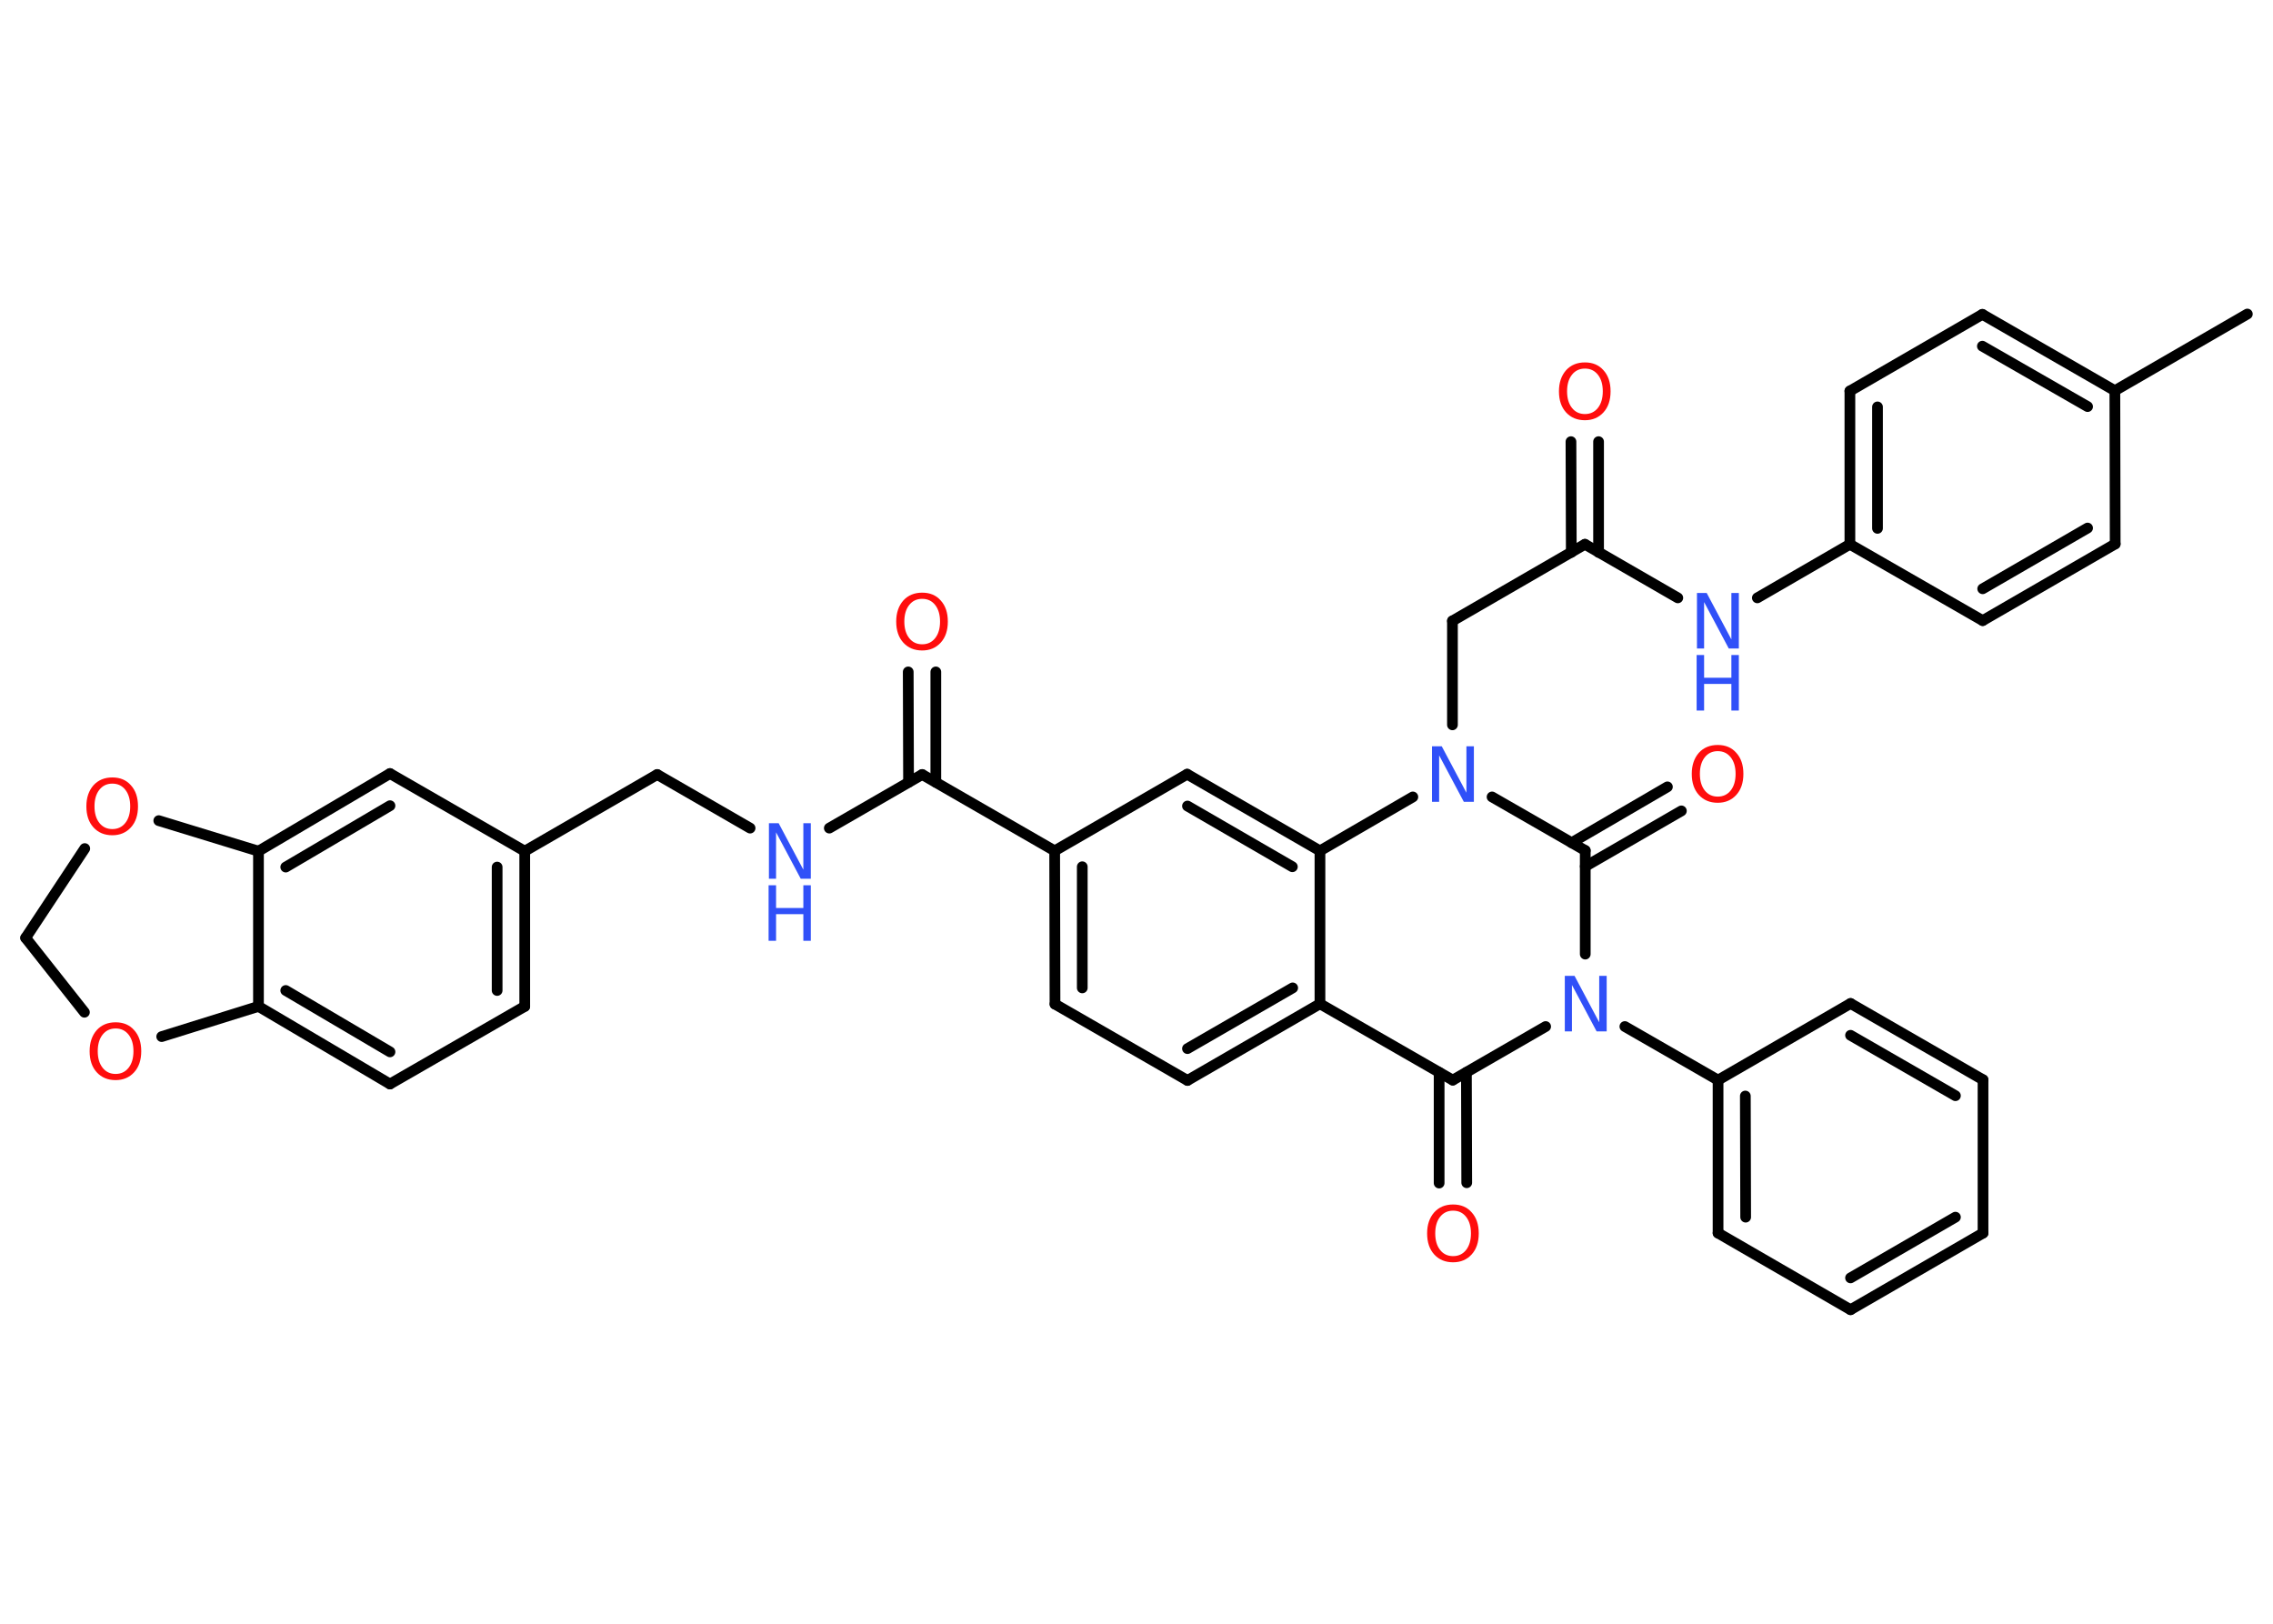 <?xml version='1.0' encoding='UTF-8'?>
<!DOCTYPE svg PUBLIC "-//W3C//DTD SVG 1.1//EN" "http://www.w3.org/Graphics/SVG/1.1/DTD/svg11.dtd">
<svg version='1.2' xmlns='http://www.w3.org/2000/svg' xmlns:xlink='http://www.w3.org/1999/xlink' width='70.0mm' height='50.0mm' viewBox='0 0 70.0 50.0'>
  <desc>Generated by the Chemistry Development Kit (http://github.com/cdk)</desc>
  <g stroke-linecap='round' stroke-linejoin='round' stroke='#000000' stroke-width='.33' fill='#FF0D0D'>
    <rect x='.0' y='.0' width='70.0' height='50.0' fill='#FFFFFF' stroke='none'/>
    <g id='mol1' class='mol'>
      <line id='mol1bnd1' class='bond' x1='69.21' y1='9.67' x2='65.13' y2='12.03'/>
      <g id='mol1bnd2' class='bond'>
        <line x1='65.13' y1='12.03' x2='61.05' y2='9.68'/>
        <line x1='64.29' y1='12.52' x2='61.05' y2='10.66'/>
      </g>
      <line id='mol1bnd3' class='bond' x1='61.05' y1='9.68' x2='56.97' y2='12.04'/>
      <g id='mol1bnd4' class='bond'>
        <line x1='56.97' y1='12.04' x2='56.97' y2='16.76'/>
        <line x1='57.82' y1='12.53' x2='57.82' y2='16.27'/>
      </g>
      <line id='mol1bnd5' class='bond' x1='56.97' y1='16.76' x2='54.12' y2='18.41'/>
      <line id='mol1bnd6' class='bond' x1='51.67' y1='18.41' x2='48.81' y2='16.76'/>
      <g id='mol1bnd7' class='bond'>
        <line x1='48.39' y1='17.01' x2='48.38' y2='13.6'/>
        <line x1='49.23' y1='17.01' x2='49.23' y2='13.6'/>
      </g>
      <line id='mol1bnd8' class='bond' x1='48.81' y1='16.76' x2='44.73' y2='19.12'/>
      <line id='mol1bnd9' class='bond' x1='44.73' y1='19.12' x2='44.73' y2='22.32'/>
      <line id='mol1bnd10' class='bond' x1='45.95' y1='24.54' x2='48.82' y2='26.19'/>
      <g id='mol1bnd11' class='bond'>
        <line x1='48.4' y1='25.95' x2='51.35' y2='24.23'/>
        <line x1='48.82' y1='26.68' x2='51.78' y2='24.97'/>
      </g>
      <line id='mol1bnd12' class='bond' x1='48.82' y1='26.19' x2='48.82' y2='29.38'/>
      <line id='mol1bnd13' class='bond' x1='50.04' y1='31.61' x2='52.91' y2='33.26'/>
      <g id='mol1bnd14' class='bond'>
        <line x1='52.91' y1='33.26' x2='52.91' y2='37.97'/>
        <line x1='53.75' y1='33.75' x2='53.76' y2='37.48'/>
      </g>
      <line id='mol1bnd15' class='bond' x1='52.91' y1='37.97' x2='56.99' y2='40.33'/>
      <g id='mol1bnd16' class='bond'>
        <line x1='56.99' y1='40.33' x2='61.07' y2='37.97'/>
        <line x1='56.99' y1='39.35' x2='60.22' y2='37.48'/>
      </g>
      <line id='mol1bnd17' class='bond' x1='61.07' y1='37.97' x2='61.07' y2='33.25'/>
      <g id='mol1bnd18' class='bond'>
        <line x1='61.07' y1='33.25' x2='56.99' y2='30.9'/>
        <line x1='60.22' y1='33.74' x2='56.99' y2='31.88'/>
      </g>
      <line id='mol1bnd19' class='bond' x1='52.91' y1='33.26' x2='56.99' y2='30.9'/>
      <line id='mol1bnd20' class='bond' x1='47.6' y1='31.61' x2='44.74' y2='33.26'/>
      <g id='mol1bnd21' class='bond'>
        <line x1='45.16' y1='33.02' x2='45.17' y2='36.42'/>
        <line x1='44.32' y1='33.02' x2='44.32' y2='36.43'/>
      </g>
      <line id='mol1bnd22' class='bond' x1='44.74' y1='33.26' x2='40.65' y2='30.91'/>
      <g id='mol1bnd23' class='bond'>
        <line x1='36.57' y1='33.27' x2='40.65' y2='30.91'/>
        <line x1='36.57' y1='32.29' x2='39.81' y2='30.42'/>
      </g>
      <line id='mol1bnd24' class='bond' x1='36.57' y1='33.27' x2='32.49' y2='30.92'/>
      <g id='mol1bnd25' class='bond'>
        <line x1='32.48' y1='26.2' x2='32.49' y2='30.92'/>
        <line x1='33.33' y1='26.69' x2='33.33' y2='30.42'/>
      </g>
      <line id='mol1bnd26' class='bond' x1='32.48' y1='26.2' x2='28.4' y2='23.85'/>
      <g id='mol1bnd27' class='bond'>
        <line x1='27.98' y1='24.09' x2='27.97' y2='20.69'/>
        <line x1='28.82' y1='24.09' x2='28.82' y2='20.69'/>
      </g>
      <line id='mol1bnd28' class='bond' x1='28.4' y1='23.85' x2='25.54' y2='25.5'/>
      <line id='mol1bnd29' class='bond' x1='23.1' y1='25.5' x2='20.24' y2='23.85'/>
      <line id='mol1bnd30' class='bond' x1='20.24' y1='23.85' x2='16.16' y2='26.21'/>
      <g id='mol1bnd31' class='bond'>
        <line x1='16.16' y1='30.99' x2='16.16' y2='26.21'/>
        <line x1='15.31' y1='30.5' x2='15.31' y2='26.7'/>
      </g>
      <line id='mol1bnd32' class='bond' x1='16.16' y1='30.99' x2='12.01' y2='33.38'/>
      <g id='mol1bnd33' class='bond'>
        <line x1='7.96' y1='30.99' x2='12.01' y2='33.38'/>
        <line x1='8.8' y1='30.5' x2='12.01' y2='32.39'/>
      </g>
      <line id='mol1bnd34' class='bond' x1='7.96' y1='30.99' x2='7.96' y2='26.21'/>
      <g id='mol1bnd35' class='bond'>
        <line x1='12.01' y1='23.82' x2='7.96' y2='26.21'/>
        <line x1='12.01' y1='24.81' x2='8.8' y2='26.7'/>
      </g>
      <line id='mol1bnd36' class='bond' x1='16.16' y1='26.21' x2='12.01' y2='23.82'/>
      <line id='mol1bnd37' class='bond' x1='7.96' y1='26.21' x2='4.89' y2='25.27'/>
      <line id='mol1bnd38' class='bond' x1='2.61' y1='26.13' x2='.79' y2='28.88'/>
      <line id='mol1bnd39' class='bond' x1='.79' y1='28.88' x2='2.6' y2='31.17'/>
      <line id='mol1bnd40' class='bond' x1='7.96' y1='30.99' x2='4.98' y2='31.92'/>
      <line id='mol1bnd41' class='bond' x1='32.48' y1='26.2' x2='36.56' y2='23.84'/>
      <g id='mol1bnd42' class='bond'>
        <line x1='40.65' y1='26.2' x2='36.56' y2='23.84'/>
        <line x1='39.8' y1='26.69' x2='36.57' y2='24.82'/>
      </g>
      <line id='mol1bnd43' class='bond' x1='40.65' y1='30.91' x2='40.65' y2='26.2'/>
      <line id='mol1bnd44' class='bond' x1='43.51' y1='24.54' x2='40.65' y2='26.2'/>
      <line id='mol1bnd45' class='bond' x1='56.97' y1='16.76' x2='61.06' y2='19.11'/>
      <g id='mol1bnd46' class='bond'>
        <line x1='61.06' y1='19.11' x2='65.14' y2='16.75'/>
        <line x1='61.06' y1='18.13' x2='64.29' y2='16.26'/>
      </g>
      <line id='mol1bnd47' class='bond' x1='65.13' y1='12.03' x2='65.14' y2='16.75'/>
      <g id='mol1atm6' class='atom'>
        <path d='M52.25 18.26h.31l.76 1.43v-1.43h.23v1.71h-.31l-.76 -1.43v1.43h-.22v-1.71z' stroke='none' fill='#3050F8'/>
        <path d='M52.25 20.17h.23v.7h.84v-.7h.23v1.71h-.23v-.82h-.84v.82h-.23v-1.71z' stroke='none' fill='#3050F8'/>
      </g>
      <path id='mol1atm8' class='atom' d='M48.81 11.35q-.25 .0 -.4 .19q-.15 .19 -.15 .51q.0 .32 .15 .51q.15 .19 .4 .19q.25 .0 .4 -.19q.15 -.19 .15 -.51q.0 -.32 -.15 -.51q-.15 -.19 -.4 -.19zM48.81 11.16q.36 .0 .57 .24q.22 .24 .22 .65q.0 .41 -.22 .65q-.22 .24 -.57 .24q-.36 .0 -.58 -.24q-.22 -.24 -.22 -.65q.0 -.4 .22 -.65q.22 -.24 .58 -.24z' stroke='none'/>
      <path id='mol1atm10' class='atom' d='M44.09 22.98h.31l.76 1.43v-1.43h.23v1.71h-.31l-.76 -1.43v1.43h-.22v-1.71z' stroke='none' fill='#3050F8'/>
      <path id='mol1atm12' class='atom' d='M52.9 23.13q-.25 .0 -.4 .19q-.15 .19 -.15 .51q.0 .32 .15 .51q.15 .19 .4 .19q.25 .0 .4 -.19q.15 -.19 .15 -.51q.0 -.32 -.15 -.51q-.15 -.19 -.4 -.19zM52.9 22.94q.36 .0 .57 .24q.22 .24 .22 .65q.0 .41 -.22 .65q-.22 .24 -.57 .24q-.36 .0 -.58 -.24q-.22 -.24 -.22 -.65q.0 -.4 .22 -.65q.22 -.24 .58 -.24z' stroke='none'/>
      <path id='mol1atm13' class='atom' d='M48.18 30.05h.31l.76 1.43v-1.43h.23v1.71h-.31l-.76 -1.43v1.43h-.22v-1.71z' stroke='none' fill='#3050F8'/>
      <path id='mol1atm21' class='atom' d='M44.75 37.28q-.25 .0 -.4 .19q-.15 .19 -.15 .51q.0 .32 .15 .51q.15 .19 .4 .19q.25 .0 .4 -.19q.15 -.19 .15 -.51q.0 -.32 -.15 -.51q-.15 -.19 -.4 -.19zM44.75 37.09q.36 .0 .57 .24q.22 .24 .22 .65q.0 .41 -.22 .65q-.22 .24 -.57 .24q-.36 .0 -.58 -.24q-.22 -.24 -.22 -.65q.0 -.4 .22 -.65q.22 -.24 .58 -.24z' stroke='none'/>
      <path id='mol1atm27' class='atom' d='M28.4 18.44q-.25 .0 -.4 .19q-.15 .19 -.15 .51q.0 .32 .15 .51q.15 .19 .4 .19q.25 .0 .4 -.19q.15 -.19 .15 -.51q.0 -.32 -.15 -.51q-.15 -.19 -.4 -.19zM28.4 18.25q.36 .0 .57 .24q.22 .24 .22 .65q.0 .41 -.22 .65q-.22 .24 -.57 .24q-.36 .0 -.58 -.24q-.22 -.24 -.22 -.65q.0 -.4 .22 -.65q.22 -.24 .58 -.24z' stroke='none'/>
      <g id='mol1atm28' class='atom'>
        <path d='M23.67 25.35h.31l.76 1.43v-1.43h.23v1.71h-.31l-.76 -1.43v1.43h-.22v-1.71z' stroke='none' fill='#3050F8'/>
        <path d='M23.67 27.26h.23v.7h.84v-.7h.23v1.71h-.23v-.82h-.84v.82h-.23v-1.71z' stroke='none' fill='#3050F8'/>
      </g>
      <path id='mol1atm36' class='atom' d='M3.46 24.13q-.25 .0 -.4 .19q-.15 .19 -.15 .51q.0 .32 .15 .51q.15 .19 .4 .19q.25 .0 .4 -.19q.15 -.19 .15 -.51q.0 -.32 -.15 -.51q-.15 -.19 -.4 -.19zM3.46 23.94q.36 .0 .57 .24q.22 .24 .22 .65q.0 .41 -.22 .65q-.22 .24 -.57 .24q-.36 .0 -.58 -.24q-.22 -.24 -.22 -.65q.0 -.4 .22 -.65q.22 -.24 .58 -.24z' stroke='none'/>
      <path id='mol1atm38' class='atom' d='M3.56 31.67q-.25 .0 -.4 .19q-.15 .19 -.15 .51q.0 .32 .15 .51q.15 .19 .4 .19q.25 .0 .4 -.19q.15 -.19 .15 -.51q.0 -.32 -.15 -.51q-.15 -.19 -.4 -.19zM3.56 31.48q.36 .0 .57 .24q.22 .24 .22 .65q.0 .41 -.22 .65q-.22 .24 -.57 .24q-.36 .0 -.58 -.24q-.22 -.24 -.22 -.65q.0 -.4 .22 -.65q.22 -.24 .58 -.24z' stroke='none'/>
    </g>
  </g>
</svg>
